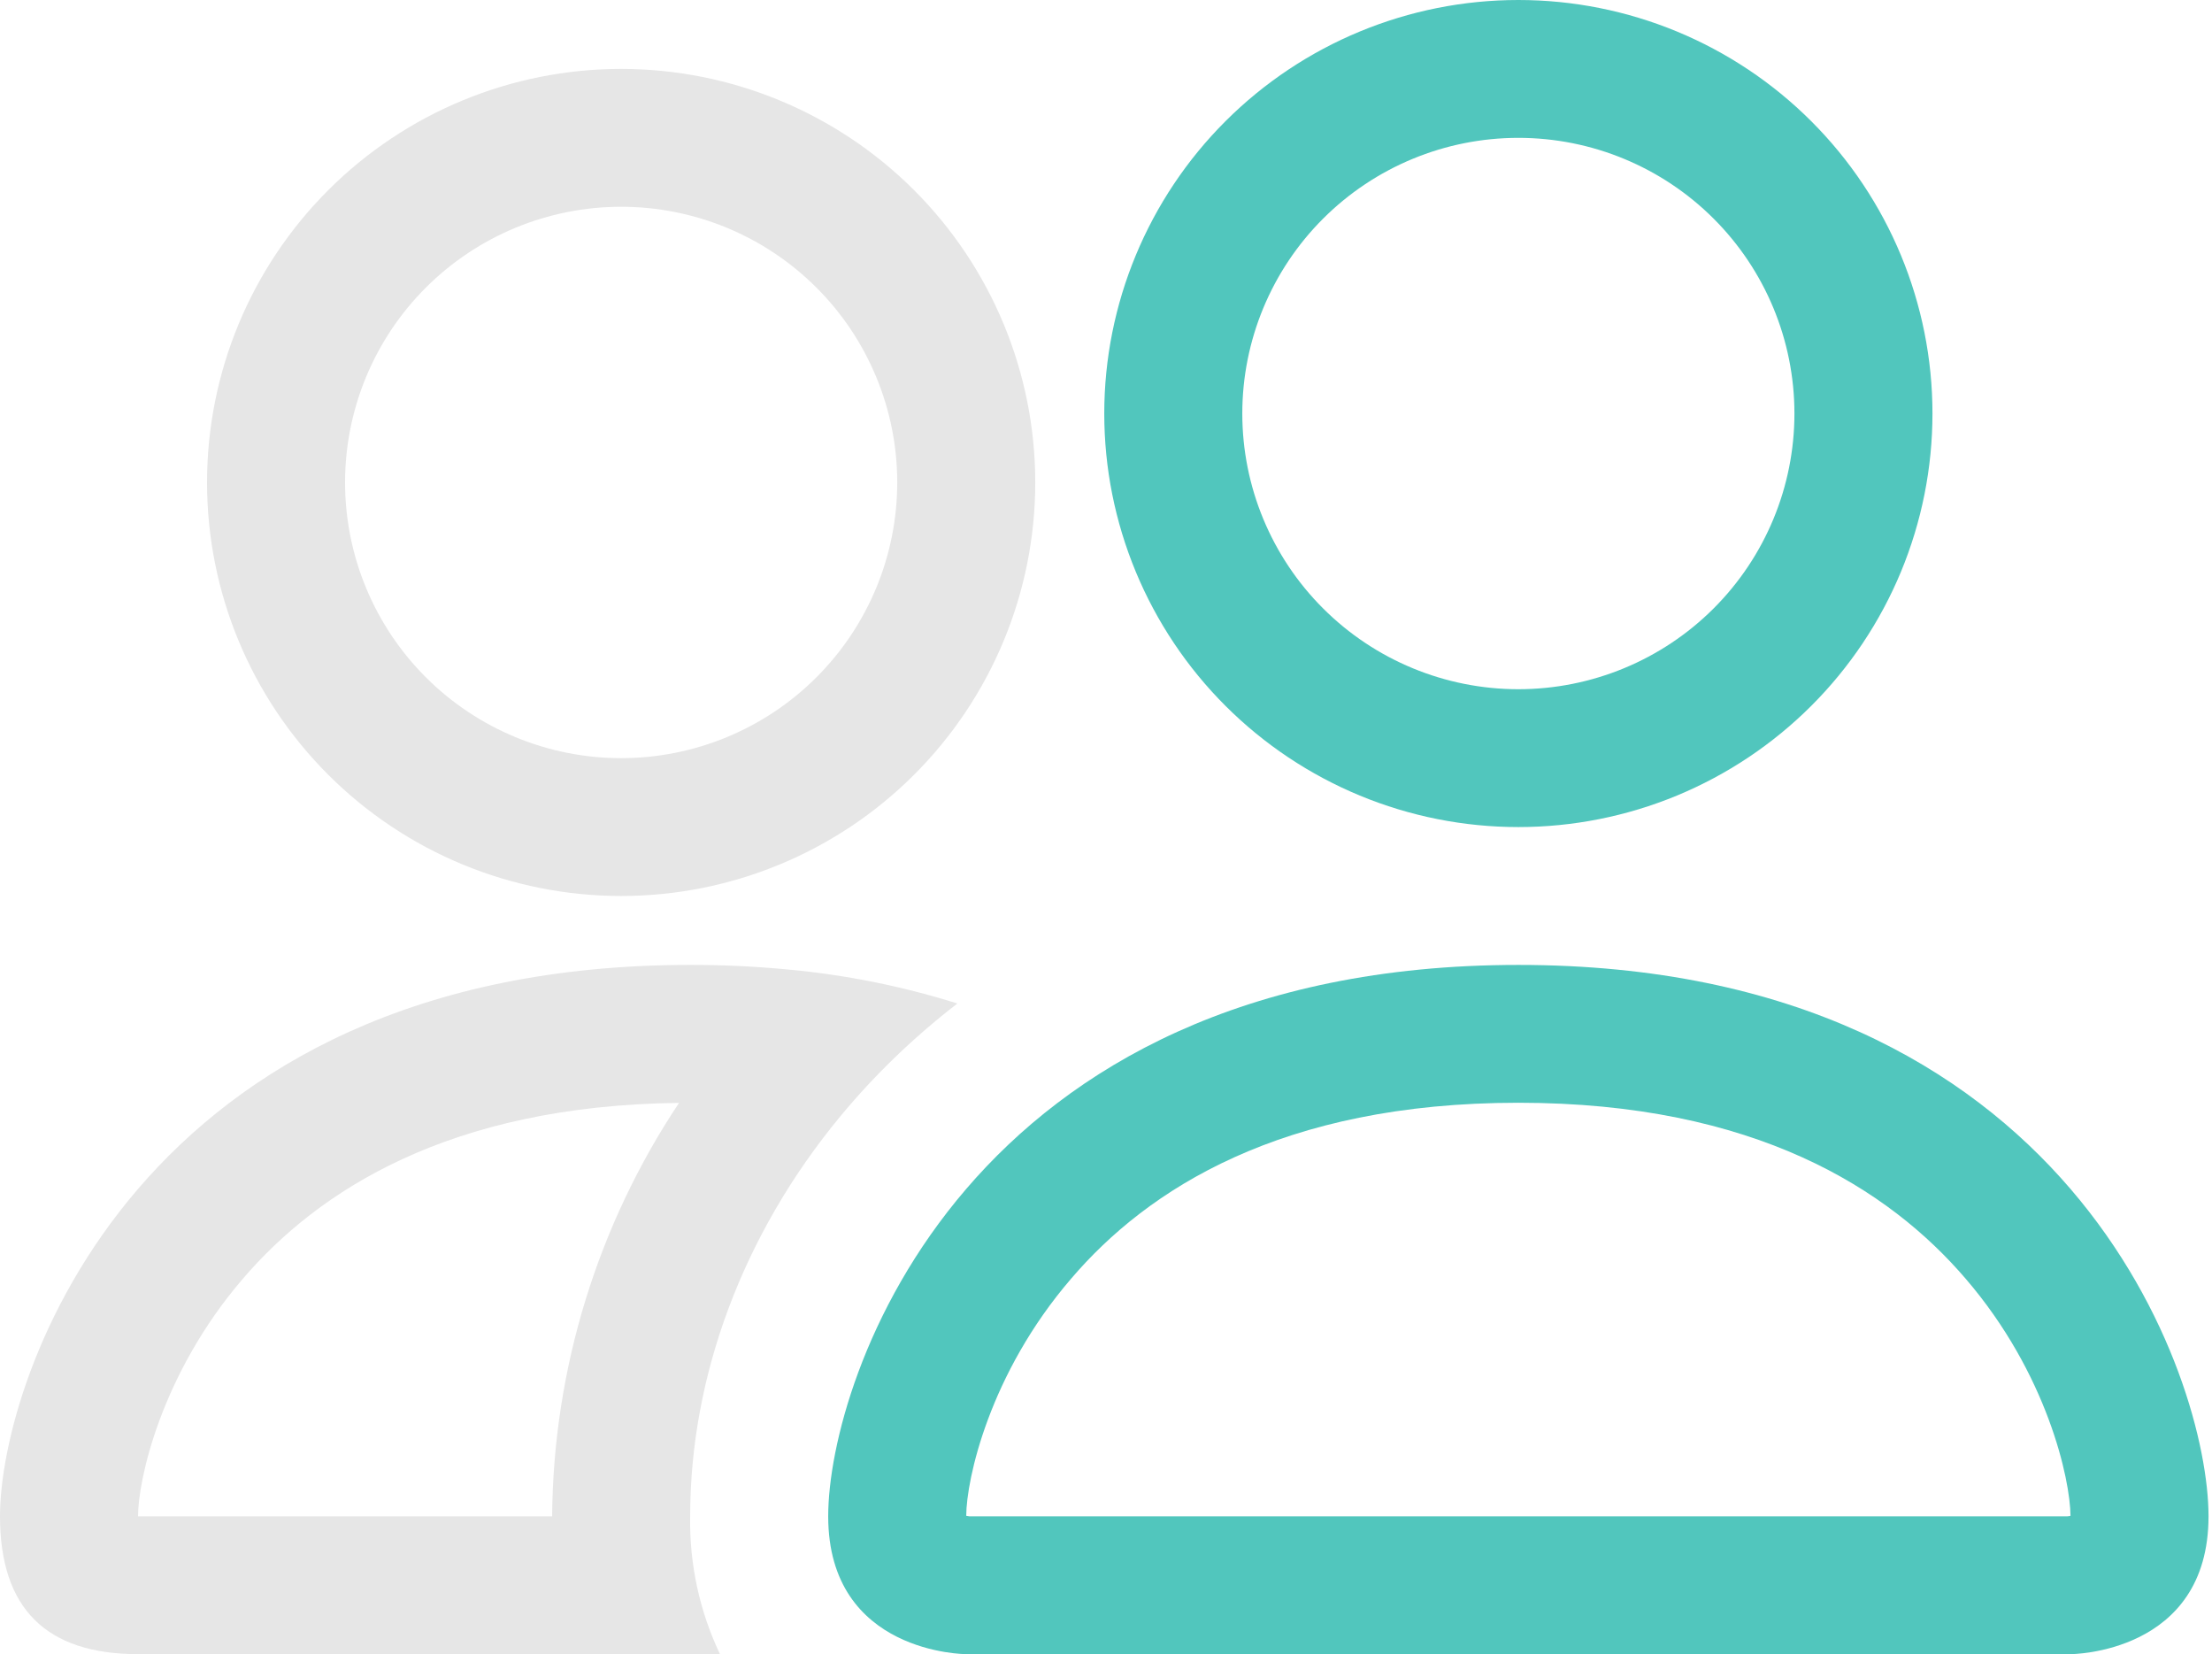 <svg width="107" height="80" viewBox="0 0 107 80" fill="none" xmlns="http://www.w3.org/2000/svg">
<path fill-rule="evenodd" clip-rule="evenodd" d="M100.155 80C100.155 80 106.832 80 106.832 73.333C106.832 66.667 100.155 46.667 73.447 46.667C46.739 46.667 40.062 66.667 40.062 73.333C40.062 80 46.739 80 46.739 80H100.155ZM46.886 73.333C46.837 73.326 46.788 73.318 46.739 73.307C46.746 71.547 47.854 66.44 51.814 61.84C55.499 57.527 61.976 53.333 73.447 53.333C84.912 53.333 91.388 57.533 95.081 61.84C99.04 66.44 100.142 71.553 100.155 73.307L100.102 73.32C100.071 73.325 100.04 73.33 100.008 73.333H46.886ZM73.447 33.333C76.989 33.333 80.386 31.929 82.89 29.428C85.394 26.928 86.801 23.536 86.801 20C86.801 16.464 85.394 13.072 82.89 10.572C80.386 8.071 76.989 6.667 73.447 6.667C69.906 6.667 66.509 8.071 64.004 10.572C61.5 13.072 60.093 16.464 60.093 20C60.093 23.536 61.5 26.928 64.004 29.428C66.509 31.929 69.906 33.333 73.447 33.333ZM93.478 20C93.478 22.626 92.96 25.227 91.954 27.654C90.947 30.08 89.471 32.285 87.611 34.142C85.751 35.999 83.543 37.472 81.113 38.478C78.683 39.483 76.078 40 73.447 40C70.817 40 68.212 39.483 65.782 38.478C63.351 37.472 61.143 35.999 59.283 34.142C57.423 32.285 55.948 30.08 54.941 27.654C53.934 25.227 53.416 22.626 53.416 20C53.416 14.696 55.527 9.609 59.283 5.858C63.04 2.107 68.135 0 73.447 0C78.76 0 83.855 2.107 87.611 5.858C91.368 9.609 93.478 14.696 93.478 20ZM32.851 53.333L32.846 53.34L32.851 53.34V53.333Z" fill="#51C6BD"/>
<path fill-rule="evenodd" clip-rule="evenodd" d="M10.015 23.333C10.015 18.029 12.126 12.942 15.883 9.191C19.639 5.44 24.734 3.333 30.047 3.333C35.359 3.333 40.454 5.44 44.211 9.191C47.967 12.942 50.078 18.029 50.078 23.333C50.078 28.638 47.967 33.725 44.211 37.475C40.454 41.226 35.359 43.333 30.047 43.333C24.734 43.333 19.639 41.226 15.883 37.475C12.126 33.725 10.015 28.638 10.015 23.333ZM20.604 13.905C23.108 11.405 26.505 10 30.047 10C33.588 10 36.985 11.405 39.489 13.905C41.994 16.406 43.401 19.797 43.401 23.333C43.401 26.87 41.994 30.261 39.489 32.761C36.985 35.262 33.588 36.667 30.047 36.667C26.505 36.667 23.108 35.262 20.604 32.761C18.099 30.261 16.692 26.87 16.692 23.333C16.692 19.797 18.099 16.406 20.604 13.905Z" fill="#E6E6E6"/>
<path fill-rule="evenodd" clip-rule="evenodd" d="M46.312 48.533C43.641 47.694 40.888 47.142 38.099 46.887C36.532 46.738 34.959 46.664 33.385 46.667C6.677 46.667 0 66.667 0 73.333C0 77.78 2.223 80 6.677 80H34.827C33.837 77.919 33.344 75.637 33.385 73.333C33.385 66.6 35.902 59.72 40.663 53.973C42.286 52.013 44.175 50.18 46.312 48.533ZM26.708 73.333H6.677C6.677 71.6 7.772 66.467 11.752 61.84C15.39 57.601 21.712 53.468 32.846 53.34L32.851 53.333V53.34L32.846 53.34C28.898 59.267 26.764 66.215 26.708 73.333Z" fill="#E6E6E6"/>
</svg>
